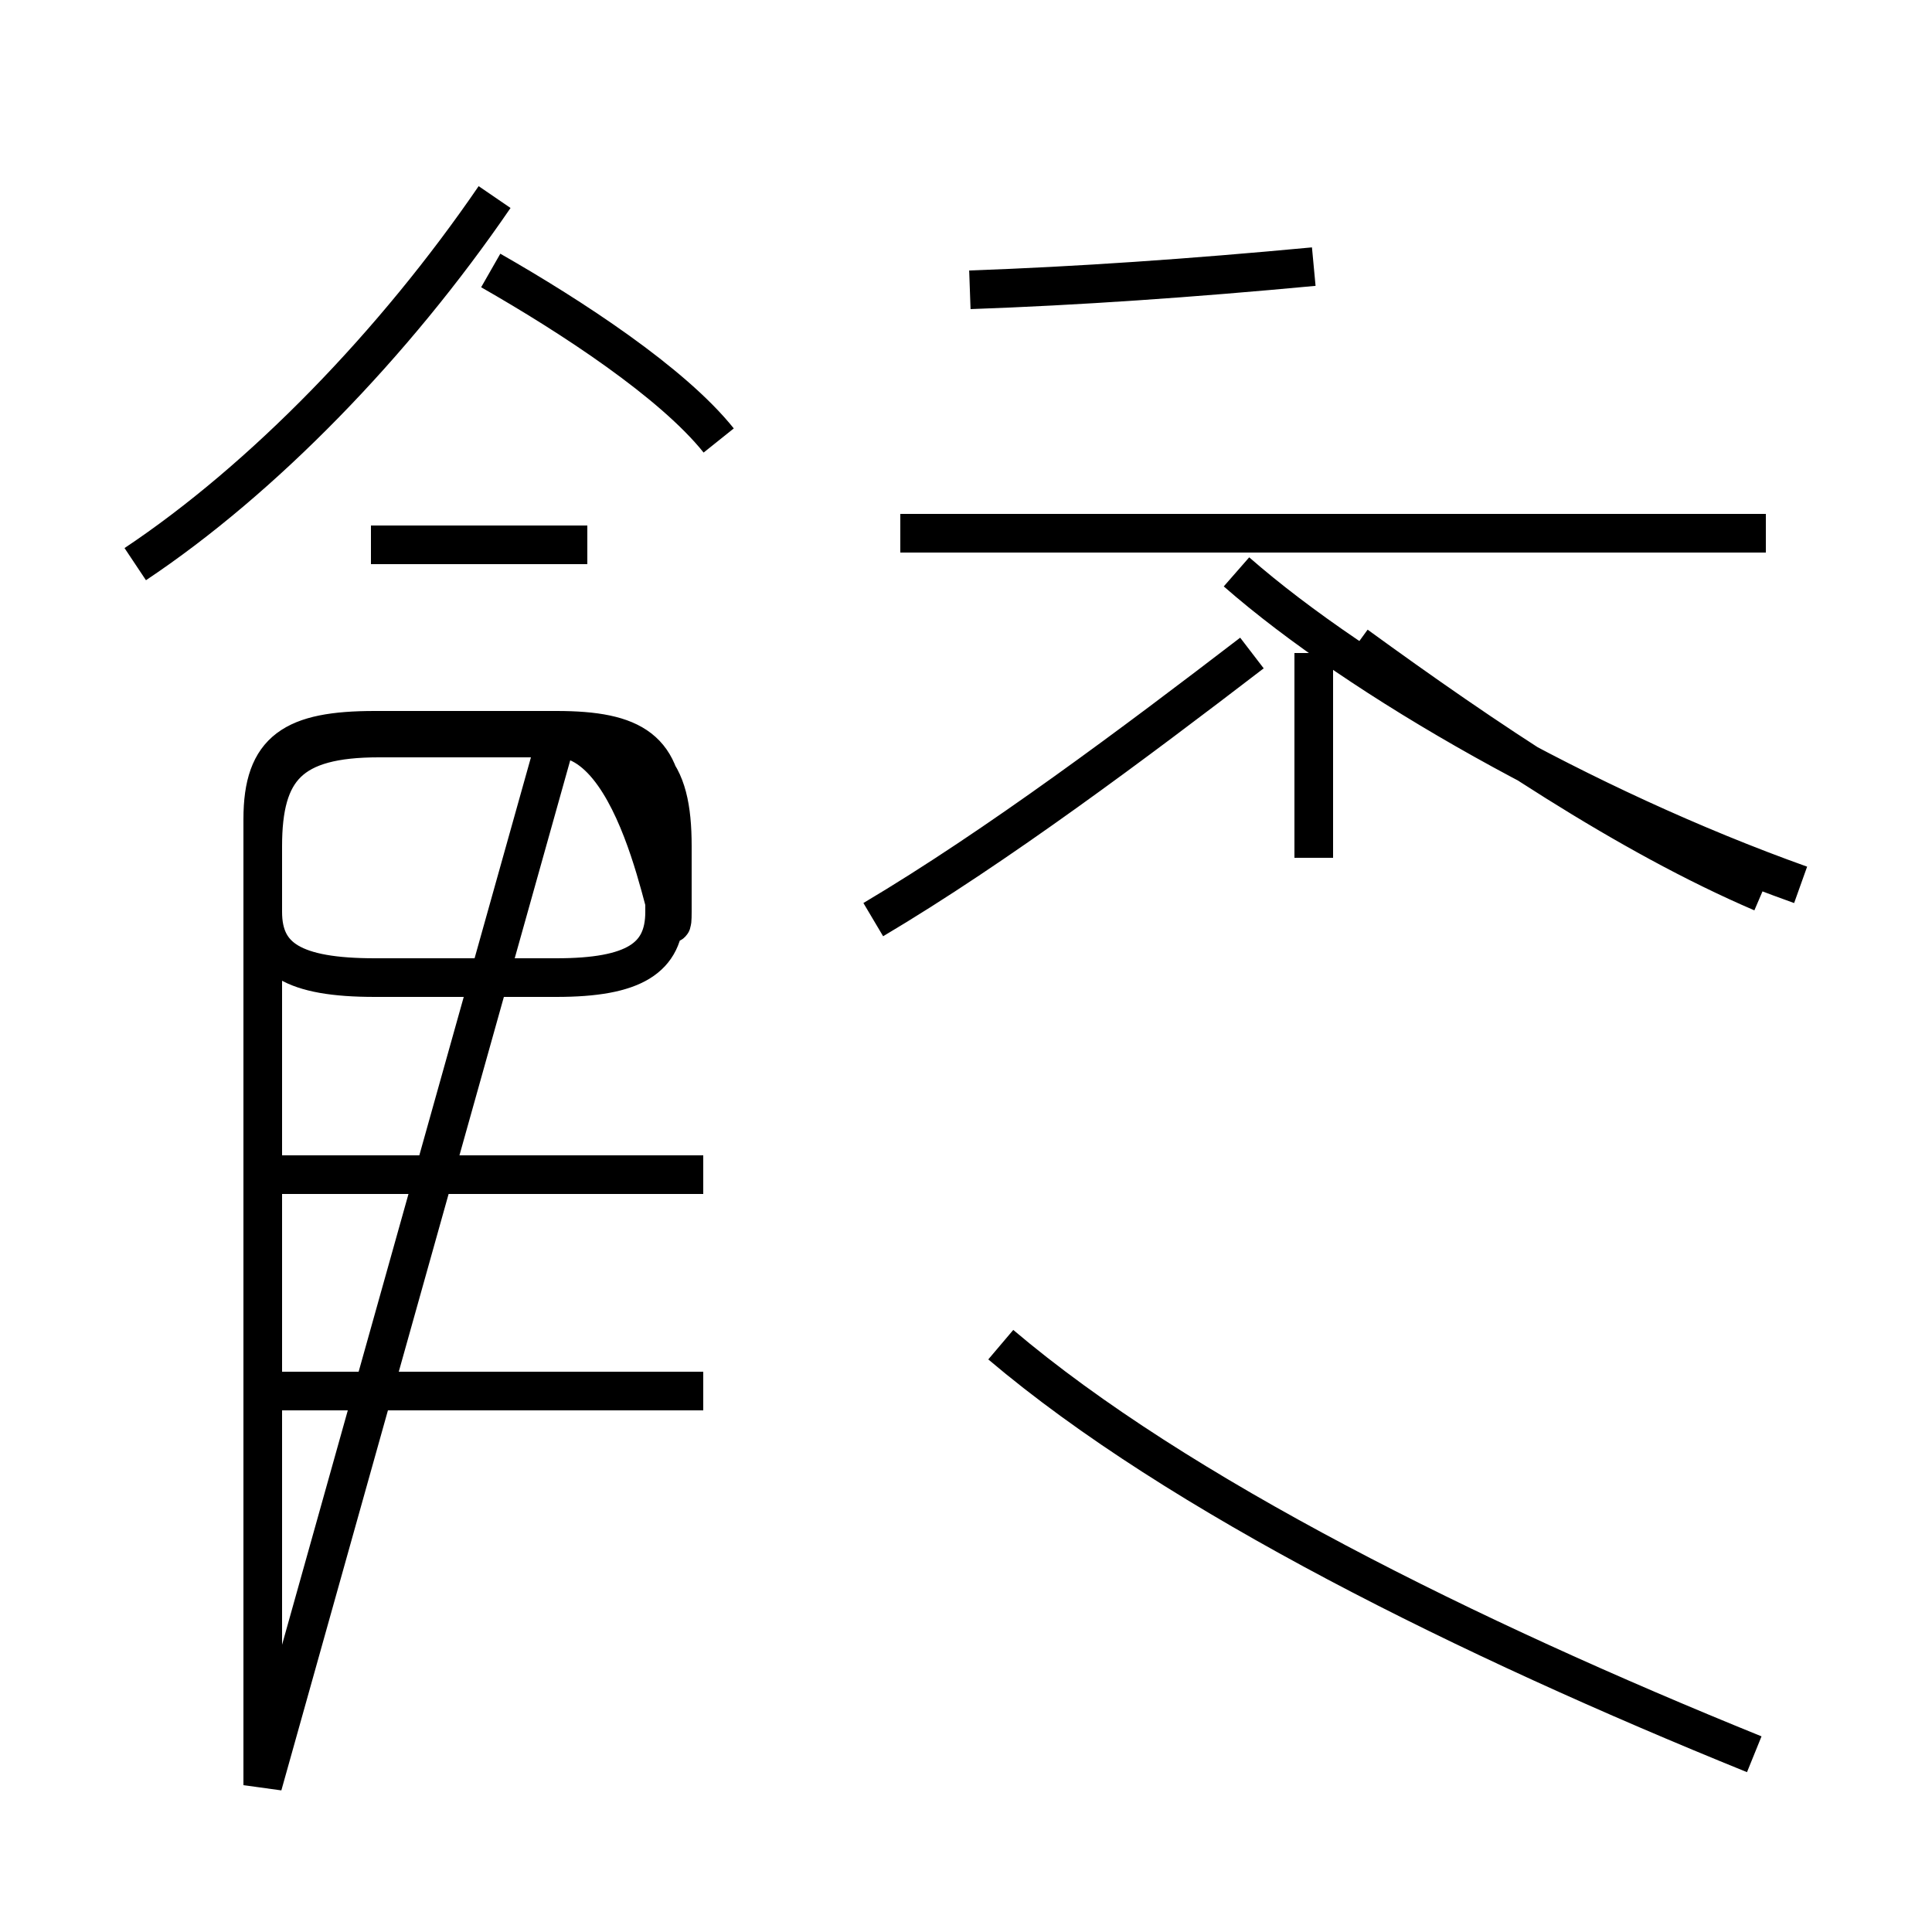 <?xml version='1.0' encoding='utf8'?>
<svg viewBox="0.0 -44.0 50.0 50.0" version="1.1" xmlns="http://www.w3.org/2000/svg">
<rect x="0.0" y="-44.0" width="50.0" height="50.0" fill="#808080" stroke="none"/>
<rect x="-1000" y="-1000" width="2000" height="2000" stroke="white" fill="white"/>
<g style="fill:none; stroke:#000000;  stroke-width:1">
<path d="M 3.5 29.4 C 6.8 31.6 10.2 35.1 12.8 38.9 M 18.6 32.6 C 17.4 34.1 14.8 35.8 12.7 37.0 M 15.2 29.9 L 9.6 29.9 M 14.4 25.1 L 9.7 25.1 C 7.6 25.1 6.8 24.6 6.8 22.8 L 6.8 20.4 C 6.8 19.2 7.6 18.7 9.7 18.7 L 14.4 18.7 C 16.4 18.7 17.2 19.2 17.2 20.4 L 17.2 22.8 C 17.2 24.6 16.4 25.1 14.4 25.1 Z M 7.0 13.6 L 18.2 13.6 M 18.2 8.0 L 7.0 8.0 M 6.8 -2.2 L 6.8 22.1 C 6.8 24.1 7.5 24.9 9.8 24.9 L 14.4 24.9 C 16.8 24.9 17.4 24.1 17.4 22.1 L 17.4 20.4 C 17.4 18.7 16.8 24.9 14.4 24.9 Z M 25.1 36.5 C 27.9 36.6 30.8 36.8 34.0 37.1 M 45.7 30.2 L 23.3 30.2 M 45.4 -1.4 C 38.0 1.6 30.5 5.3 25.9 9.2 M 22.6 20.2 C 25.8 22.1 29.4 24.8 32.4 27.1 M 45.6 20.9 C 42.1 22.4 38.4 24.9 35.1 27.3 M 34.0 21.8 L 34.0 27.1 M 46.6 21.1 C 41.0 23.1 35.2 26.4 32.0 29.2 " transform="scale(1, -1)" />
</g>
</svg>